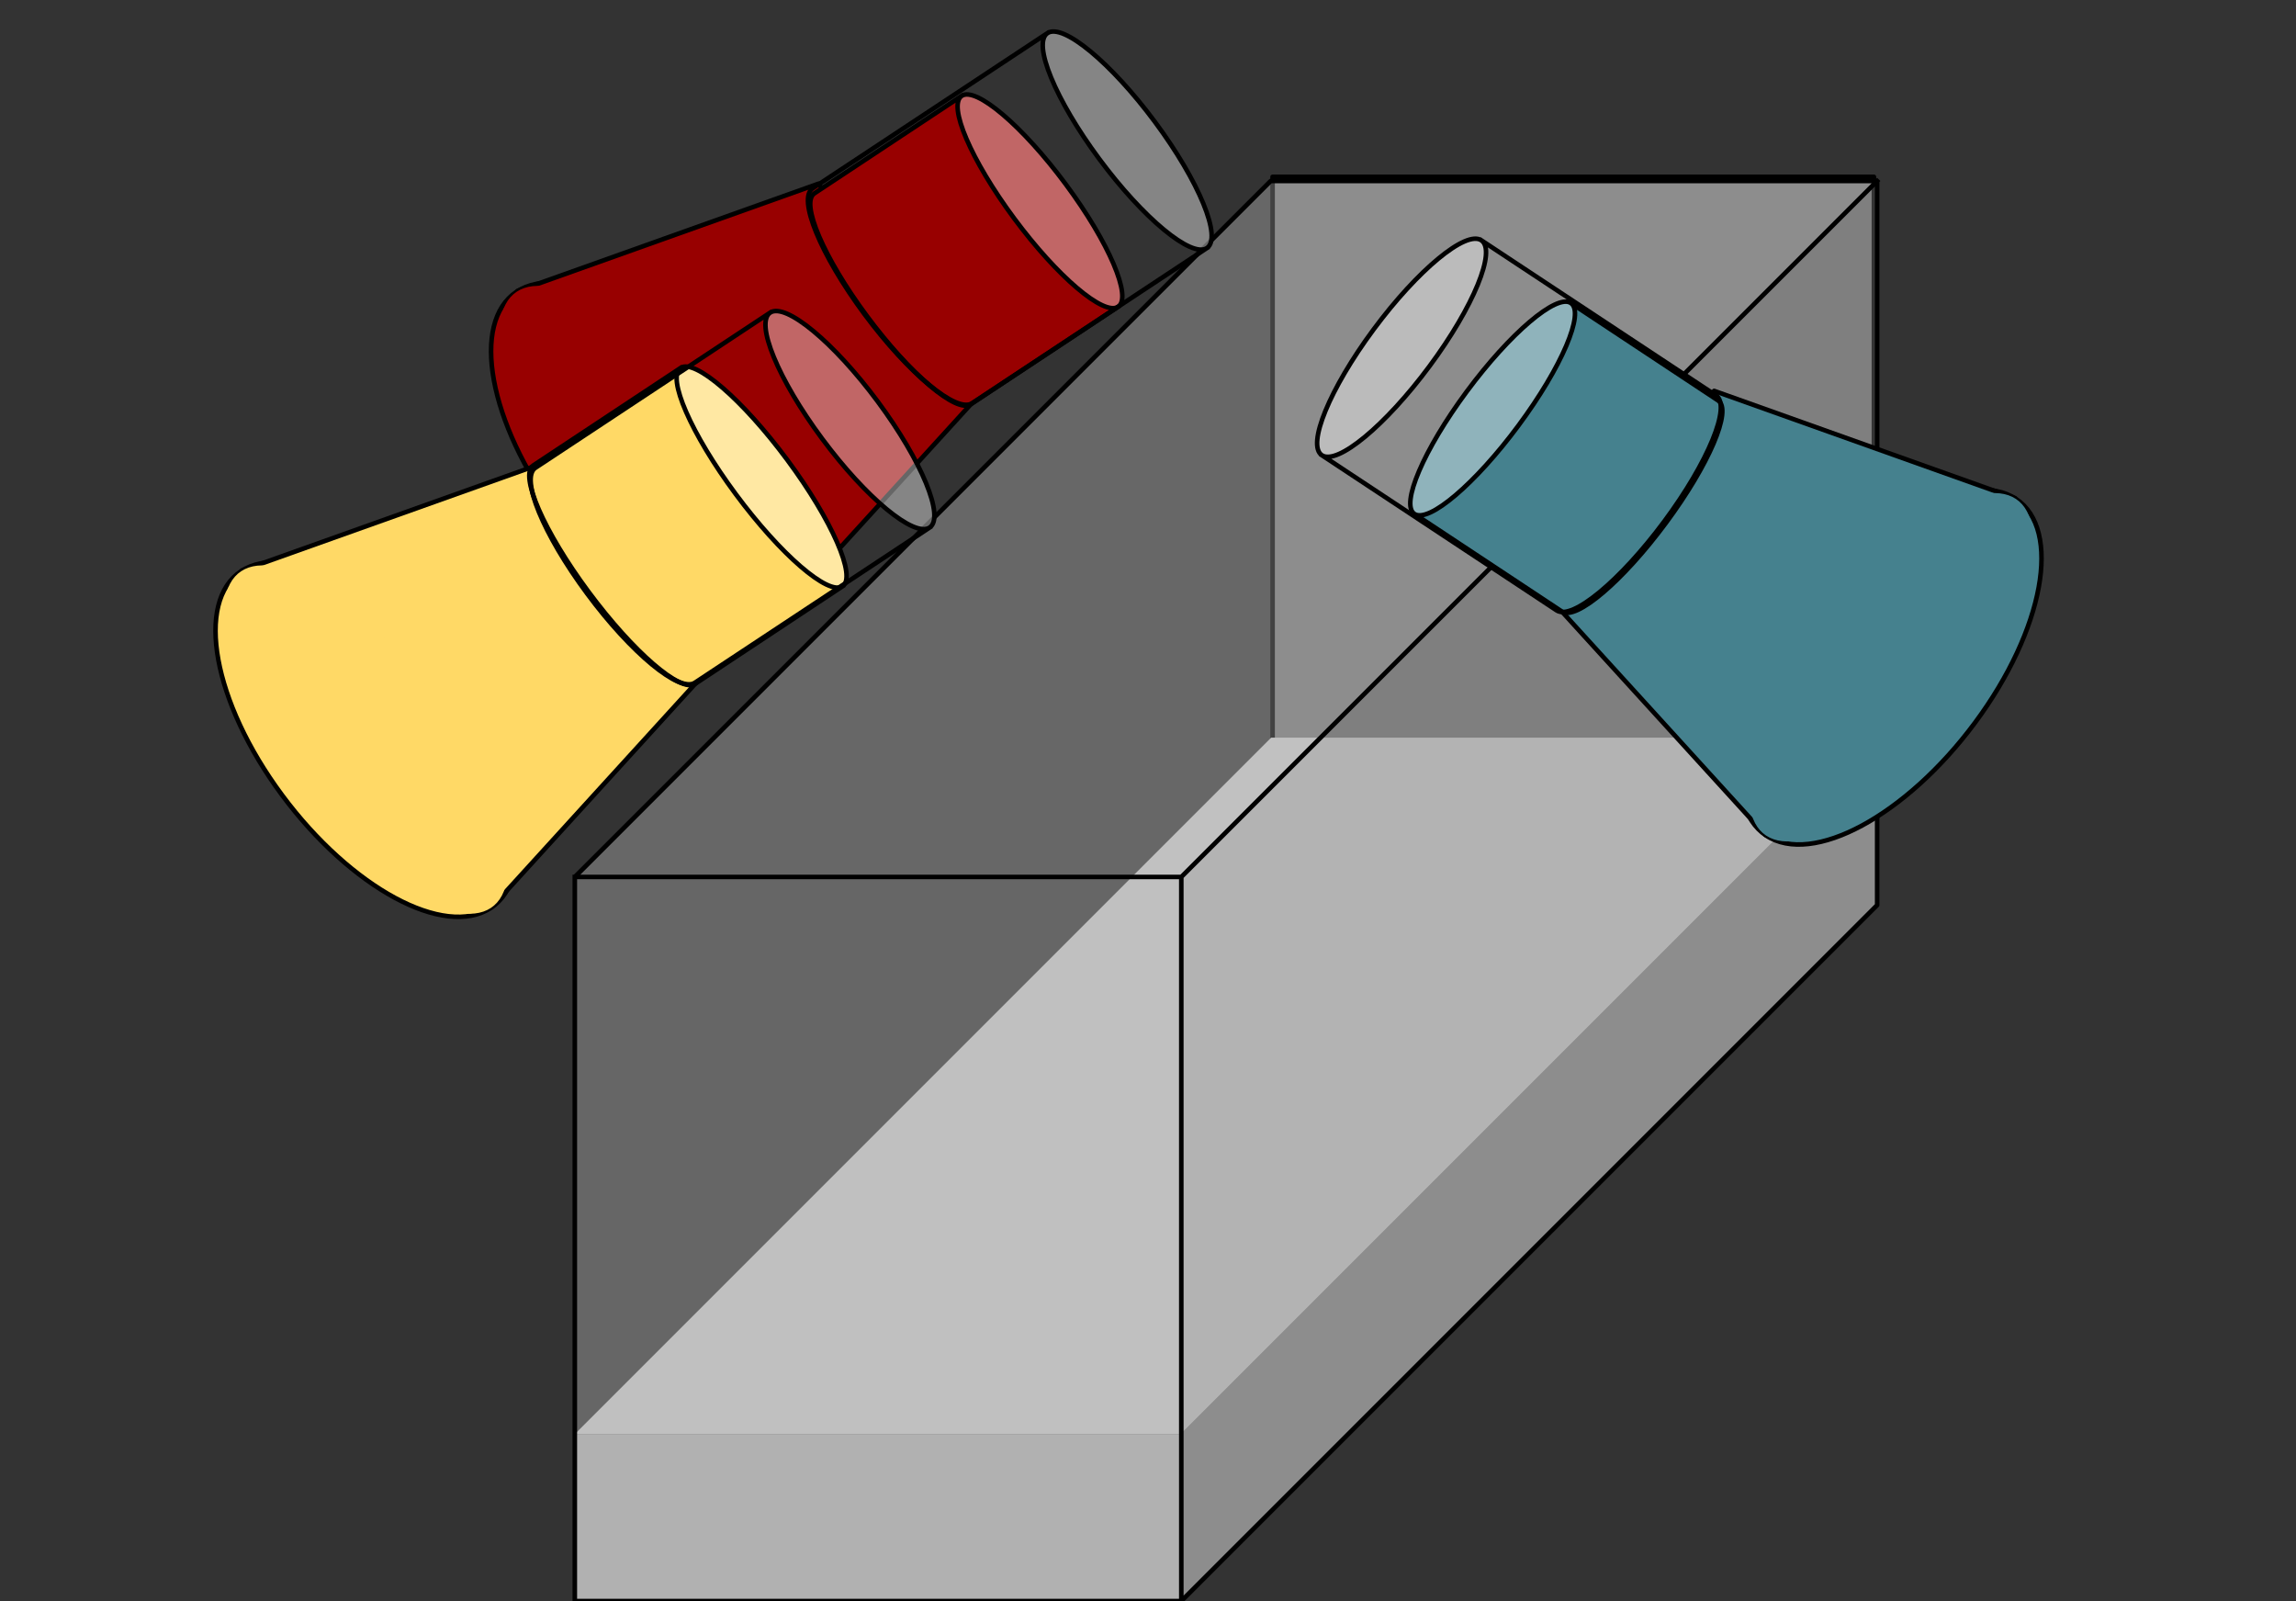 <svg version="1.1" viewBox="0.0 0.0 502.682 350.488" fill="none" stroke="none" stroke-linecap="square" stroke-miterlimit="10" xmlns:xlink="http://www.w3.org/1999/xlink" xmlns="http://www.w3.org/2000/svg"><rect x="0.0" y="0.0" width="502.682" height="350.488" fill="#333333" stroke="none"/><clipPath id="p.0"><path d="m0 0l502.682 0l0 350.488l-502.682 0l0 -350.488z" clip-rule="nonzero"/></clipPath><g clip-path="url(#p.0)"><path fill="#000000" fill-opacity="0.0" d="m0 0l502.682 0l0 350.488l-502.682 0z" fill-rule="evenodd"/><path fill="#f3f3f3" fill-opacity="0.269" d="m278.617 38.709l131.654 0l0 140.472l-131.654 0z" fill-rule="evenodd"/><path stroke="#000000" stroke-width="1.0" stroke-linejoin="round" stroke-linecap="butt" d="m278.617 38.709l131.654 0l0 140.472l-131.654 0z" fill-rule="evenodd"/><path fill="#999999" d="m125.848 313.928l132.686 0l0 36.56l-132.686 0z" fill-rule="evenodd"/><path fill="#7a7a7a" d="m258.534 313.928l152.448 -152.448l0 36.56l-152.448 152.448z" fill-rule="evenodd"/><path fill="#adadad" d="m125.848 313.928l152.448 -152.448l132.686 0l-152.448 152.448z" fill-rule="evenodd"/><path fill="#000000" fill-opacity="0.0" d="m125.848 313.928l152.448 -152.448l132.686 0l0 36.56l-152.448 152.448l-132.686 0zm0 0l132.686 0l152.448 -152.448m-152.448 152.448l0 36.56" fill-rule="evenodd"/><path fill="#f3f3f3" fill-opacity="0.269" d="m125.848 191.972l132.784 0l0 158.516l-132.784 0z" fill-rule="evenodd"/><path fill="#c2c2c2" fill-opacity="0.269" d="m258.632 191.972l152.35 -152.35l0 158.516l-152.35 152.35z" fill-rule="evenodd"/><path fill="#f5f5f5" fill-opacity="0.269" d="m125.848 191.972l152.35 -152.35l132.784 0l-152.35 152.35z" fill-rule="evenodd"/><path fill="#000000" fill-opacity="0.0" d="m125.848 191.972l152.35 -152.35l132.784 0l0 158.516l-152.35 152.35l-132.784 0zm0 0l132.784 0l152.35 -152.35m-152.35 152.35l0 158.516" fill-rule="evenodd"/><path stroke="#000000" stroke-width="1.0" stroke-linejoin="round" stroke-linecap="butt" d="m125.848 191.972l152.35 -152.35l132.784 0l0 158.516l-152.35 152.35l-132.784 0zm0 0l132.784 0l152.35 -152.35m-152.35 152.35l0 158.516" fill-rule="evenodd"/><path fill="#980000" d="m113.123 63.853l0 0c10.15 -6.714 30.618 4.341 45.717 24.693l0 0c15.099 20.352 19.11 42.293 8.961 49.008l0 0c-10.15 6.714 -30.618 -4.341 -45.717 -24.693l0 0c-15.099 -20.352 -19.11 -42.293 -8.961 -49.008z" fill-rule="evenodd"/><path stroke="#000000" stroke-width="1.0" stroke-linejoin="round" stroke-linecap="butt" d="m113.123 63.853l0 0c10.15 -6.714 30.618 4.341 45.717 24.693l0 0c15.099 20.352 19.11 42.293 8.961 49.008l0 0c-10.15 6.714 -30.618 -4.341 -45.717 -24.693l0 0c-15.099 -20.352 -19.11 -42.293 -8.961 -49.008z" fill-rule="evenodd"/><path fill="#980000" d="m113.305 63.703l65.887 -23.491l34.714 46.792l-45.924 50.399z" fill-rule="evenodd"/><path stroke="#000000" stroke-width="1.0" stroke-linejoin="round" stroke-linecap="butt" d="m113.305 63.703l65.887 -23.491l34.714 46.792l-45.924 50.399z" fill-rule="evenodd"/><path fill="#980000" d="m210.566 20.982l0 0c-3.12 2.064 2.015 14.074 11.469 26.824c9.454 12.75 19.647 21.413 22.767 19.349l-32.261 21.344c-3.12 2.064 -13.313 -6.599 -22.767 -19.349c-9.454 -12.75 -14.589 -24.76 -11.469 -26.824z" fill-rule="evenodd"/><path fill="#c16666" d="m210.566 20.982l0 0c3.12 -2.064 13.313 6.599 22.767 19.349c9.454 12.75 14.589 24.76 11.469 26.824l0 0c-3.12 2.064 -13.313 -6.599 -22.767 -19.349c-9.454 -12.75 -14.589 -24.76 -11.469 -26.824z" fill-rule="evenodd"/><path fill="#000000" fill-opacity="0.0" d="m244.802 67.155l0 0c-3.12 2.064 -13.313 -6.599 -22.767 -19.349c-9.454 -12.75 -14.589 -24.76 -11.469 -26.824l0 0c3.12 -2.064 13.313 6.599 22.767 19.349c9.454 12.75 14.589 24.76 11.469 26.824l-32.261 21.344c-3.12 2.064 -13.313 -6.599 -22.767 -19.349c-9.454 -12.75 -14.589 -24.76 -11.469 -26.824l32.261 -21.344" fill-rule="evenodd"/><path stroke="#000000" stroke-width="1.0" stroke-linejoin="round" stroke-linecap="butt" d="m244.802 67.155l0 0c-3.12 2.064 -13.313 -6.599 -22.767 -19.349c-9.454 -12.75 -14.589 -24.76 -11.469 -26.824l0 0c3.12 -2.064 13.313 6.599 22.767 19.349c9.454 12.75 14.589 24.76 11.469 26.824l-32.261 21.344c-3.12 2.064 -13.313 -6.599 -22.767 -19.349c-9.454 -12.75 -14.589 -24.76 -11.469 -26.824l32.261 -21.344" fill-rule="evenodd"/><path fill="#000000" fill-opacity="0.0" d="m229.34 7.245l0 0c-3.374 2.23 1.703 14.571 11.34 27.565c9.637 12.994 20.184 21.72 23.558 19.49l-51.403 33.972c-3.374 2.23 -13.921 -6.496 -23.558 -19.49c-9.637 -12.994 -14.714 -25.335 -11.34 -27.565z" fill-rule="evenodd"/><path fill="#000000" fill-opacity="0.0" d="m229.34 7.245l0 0c3.374 -2.23 13.921 6.496 23.558 19.49c9.637 12.994 14.714 25.335 11.34 27.565l0 0c-3.374 2.23 -13.921 -6.496 -23.558 -19.49c-9.637 -12.994 -14.714 -25.335 -11.34 -27.565z" fill-rule="evenodd"/><path fill="#000000" fill-opacity="0.0" d="m264.238 54.3l0 0c-3.374 2.23 -13.921 -6.496 -23.558 -19.49c-9.637 -12.994 -14.714 -25.335 -11.34 -27.565l0 0c3.374 -2.23 13.921 6.496 23.558 19.49c9.637 12.994 14.714 25.335 11.34 27.565l-51.403 33.972c-3.374 2.23 -13.921 -6.496 -23.558 -19.49c-9.637 -12.994 -14.714 -25.335 -11.34 -27.565l51.403 -33.972" fill-rule="evenodd"/><path fill="#ffffff" fill-opacity="0.4" d="m229.34 7.245l0 0c3.374 -2.23 13.921 6.496 23.558 19.49c9.637 12.994 14.714 25.335 11.34 27.565l0 0c-3.374 2.23 -13.921 -6.496 -23.558 -19.49c-9.637 -12.994 -14.714 -25.335 -11.34 -27.565z" fill-rule="evenodd"/><path stroke="#000000" stroke-width="1.0" stroke-linejoin="round" stroke-linecap="butt" d="m264.238 54.3l0 0c-3.374 2.23 -13.921 -6.496 -23.558 -19.49c-9.637 -12.994 -14.714 -25.335 -11.34 -27.565l0 0c3.374 -2.23 13.921 6.496 23.558 19.49c9.637 12.994 14.714 25.335 11.34 27.565l-51.403 33.972c-3.374 2.23 -13.921 -6.496 -23.558 -19.49c-9.637 -12.994 -14.714 -25.335 -11.34 -27.565l51.403 -33.972" fill-rule="evenodd"/><path fill="#980000" d="m113.128 63.862l0 0c8.141 -5.392 26.98 6.735 42.079 27.087l0 0c15.099 20.352 20.739 41.222 12.598 46.614l0 0c-8.141 5.392 -26.98 -6.735 -42.079 -27.087l0 0c-15.099 -20.352 -20.739 -41.222 -12.598 -46.614z" fill-rule="evenodd"/><path fill="#ffd966" d="m52.792 125.039l0 0c10.15 -6.714 30.618 4.341 45.717 24.693l0 0c15.099 20.352 19.11 42.293 8.961 49.008l0 0c-10.15 6.714 -30.618 -4.341 -45.717 -24.693l0 0c-15.099 -20.352 -19.11 -42.293 -8.961 -49.008z" fill-rule="evenodd"/><path stroke="#000000" stroke-width="1.0" stroke-linejoin="round" stroke-linecap="butt" d="m52.792 125.039l0 0c10.15 -6.714 30.618 4.341 45.717 24.693l0 0c15.099 20.352 19.11 42.293 8.961 49.008l0 0c-10.15 6.714 -30.618 -4.341 -45.717 -24.693l0 0c-15.099 -20.352 -19.11 -42.293 -8.961 -49.008z" fill-rule="evenodd"/><path fill="#ffd966" d="m52.975 124.889l65.887 -23.491l34.714 46.792l-45.924 50.399z" fill-rule="evenodd"/><path stroke="#000000" stroke-width="1.0" stroke-linejoin="round" stroke-linecap="butt" d="m52.975 124.889l65.887 -23.491l34.714 46.792l-45.924 50.399z" fill-rule="evenodd"/><path fill="#ffd966" d="m149.026 80.538l0 0c-3.12 2.064 2.283 14.44 12.068 27.643c9.785 13.203 20.246 22.232 23.365 20.168l-32.261 21.344c-3.12 2.064 -13.581 -6.965 -23.365 -20.168c-9.785 -13.203 -15.187 -25.579 -12.068 -27.643z" fill-rule="evenodd"/><path fill="#ffe8a3" d="m149.026 80.538l0 0c3.12 -2.064 13.581 6.965 23.365 20.168c9.785 13.203 15.187 25.579 12.068 27.643l0 0c-3.12 2.064 -13.581 -6.965 -23.365 -20.168c-9.785 -13.203 -15.187 -25.579 -12.068 -27.643z" fill-rule="evenodd"/><path fill="#000000" fill-opacity="0.0" d="m184.459 128.349l0 0c-3.12 2.064 -13.581 -6.965 -23.365 -20.168c-9.785 -13.203 -15.187 -25.579 -12.068 -27.643l0 0c3.12 -2.064 13.581 6.965 23.365 20.168c9.785 13.203 15.187 25.579 12.068 27.643l-32.261 21.344c-3.12 2.064 -13.581 -6.965 -23.365 -20.168c-9.785 -13.203 -15.187 -25.579 -12.068 -27.643l32.261 -21.344" fill-rule="evenodd"/><path stroke="#000000" stroke-width="1.0" stroke-linejoin="round" stroke-linecap="butt" d="m184.459 128.349l0 0c-3.12 2.064 -13.581 -6.965 -23.365 -20.168c-9.785 -13.203 -15.187 -25.579 -12.068 -27.643l0 0c3.12 -2.064 13.581 6.965 23.365 20.168c9.785 13.203 15.187 25.579 12.068 27.643l-32.261 21.344c-3.12 2.064 -13.581 -6.965 -23.365 -20.168c-9.785 -13.203 -15.187 -25.579 -12.068 -27.643l32.261 -21.344" fill-rule="evenodd"/><path fill="#000000" fill-opacity="0.0" d="m168.629 68.431l0 0c-3.374 2.23 1.703 14.571 11.34 27.565c9.637 12.994 20.184 21.72 23.558 19.49l-51.403 33.972c-3.374 2.23 -13.921 -6.496 -23.558 -19.49c-9.637 -12.994 -14.714 -25.335 -11.34 -27.565z" fill-rule="evenodd"/><path fill="#000000" fill-opacity="0.0" d="m168.629 68.431l0 0c3.374 -2.23 13.921 6.496 23.558 19.49c9.637 12.994 14.714 25.335 11.34 27.565l0 0c-3.374 2.23 -13.921 -6.496 -23.558 -19.49c-9.637 -12.994 -14.714 -25.335 -11.34 -27.565z" fill-rule="evenodd"/><path fill="#000000" fill-opacity="0.0" d="m203.527 115.487l0 0c-3.374 2.23 -13.921 -6.496 -23.558 -19.49c-9.637 -12.994 -14.714 -25.335 -11.34 -27.565l0 0c3.374 -2.23 13.921 6.496 23.558 19.49c9.637 12.994 14.714 25.335 11.34 27.565l-51.403 33.972c-3.374 2.23 -13.921 -6.496 -23.558 -19.49c-9.637 -12.994 -14.714 -25.335 -11.34 -27.565l51.403 -33.972" fill-rule="evenodd"/><path fill="#ffffff" fill-opacity="0.4" d="m168.629 68.431l0 0c3.374 -2.23 13.921 6.496 23.558 19.49c9.637 12.994 14.714 25.335 11.34 27.565l0 0c-3.374 2.23 -13.921 -6.496 -23.558 -19.49c-9.637 -12.994 -14.714 -25.335 -11.34 -27.565z" fill-rule="evenodd"/><path stroke="#000000" stroke-width="1.0" stroke-linejoin="round" stroke-linecap="butt" d="m203.527 115.487l0 0c-3.374 2.23 -13.921 -6.496 -23.558 -19.49c-9.637 -12.994 -14.714 -25.335 -11.34 -27.565l0 0c3.374 -2.23 13.921 6.496 23.558 19.49c9.637 12.994 14.714 25.335 11.34 27.565l-51.403 33.972c-3.374 2.23 -13.921 -6.496 -23.558 -19.49c-9.637 -12.994 -14.714 -25.335 -11.34 -27.565l51.403 -33.972" fill-rule="evenodd"/><path fill="#ffd966" d="m52.797 125.048l0 0c8.141 -5.392 26.98 6.735 42.079 27.087l0 0c15.099 20.352 20.739 41.222 12.598 46.614l0 0c-8.141 5.392 -26.98 -6.735 -42.079 -27.087l0 0c-15.099 -20.352 -20.739 -41.222 -12.598 -46.614z" fill-rule="evenodd"/><path fill="#45818e" d="m441.358 109.207l0 0c-10.15 -6.714 -30.618 4.341 -45.717 24.693l0 0c-15.099 20.352 -19.111 42.293 -8.961 49.008l0 0c10.15 6.714 30.618 -4.341 45.717 -24.693l0 0c15.099 -20.352 19.111 -42.293 8.961 -49.008z" fill-rule="evenodd"/><path stroke="#000000" stroke-width="1.0" stroke-linejoin="round" stroke-linecap="butt" d="m441.358 109.207l0 0c-10.15 -6.714 -30.618 4.341 -45.717 24.693l0 0c-15.099 20.352 -19.111 42.293 -8.961 49.008l0 0c10.15 6.714 30.618 -4.341 45.717 -24.693l0 0c15.099 -20.352 19.111 -42.293 8.961 -49.008z" fill-rule="evenodd"/><path fill="#45818e" d="m441.175 109.057l-65.887 -23.491l-34.714 46.792l45.924 50.399z" fill-rule="evenodd"/><path stroke="#000000" stroke-width="1.0" stroke-linejoin="round" stroke-linecap="butt" d="m441.175 109.057l-65.887 -23.491l-34.714 46.792l45.924 50.399z" fill-rule="evenodd"/><path fill="#45818e" d="m343.915 66.337l0 0c3.12 2.064 -2.015 14.074 -11.469 26.824c-9.454 12.75 -19.647 21.413 -22.767 19.349l32.261 21.344c3.12 2.064 13.313 -6.599 22.767 -19.349c9.454 -12.75 14.589 -24.76 11.469 -26.824z" fill-rule="evenodd"/><path fill="#8fb3bb" d="m343.915 66.337l0 0c-3.12 -2.064 -13.313 6.599 -22.767 19.349c-9.454 12.75 -14.589 24.76 -11.469 26.824l0 0c3.12 2.064 13.313 -6.599 22.767 -19.349c9.454 -12.75 14.589 -24.76 11.469 -26.824z" fill-rule="evenodd"/><path fill="#000000" fill-opacity="0.0" d="m309.678 112.51l0 0c3.12 2.064 13.313 -6.599 22.767 -19.349c9.454 -12.75 14.589 -24.76 11.469 -26.824l0 0c-3.12 -2.064 -13.313 6.599 -22.767 19.349c-9.454 12.75 -14.589 24.76 -11.469 26.824l32.261 21.344c3.12 2.064 13.313 -6.599 22.767 -19.349c9.454 -12.75 14.589 -24.76 11.469 -26.824l-32.261 -21.344" fill-rule="evenodd"/><path stroke="#000000" stroke-width="1.0" stroke-linejoin="round" stroke-linecap="butt" d="m309.678 112.51l0 0c3.12 2.064 13.313 -6.599 22.767 -19.349c9.454 -12.75 14.589 -24.76 11.469 -26.824l0 0c-3.12 -2.064 -13.313 6.599 -22.767 19.349c-9.454 12.75 -14.589 24.76 -11.469 26.824l32.261 21.344c3.12 2.064 13.313 -6.599 22.767 -19.349c9.454 -12.75 14.589 -24.76 11.469 -26.824l-32.261 -21.344" fill-rule="evenodd"/><path fill="#000000" fill-opacity="0.0" d="m324.311 52.599l0 0c3.374 2.23 -1.703 14.571 -11.34 27.565c-9.637 12.994 -20.184 21.72 -23.558 19.49l51.403 33.972c3.374 2.23 13.921 -6.496 23.558 -19.49c9.637 -12.994 14.714 -25.335 11.34 -27.565z" fill-rule="evenodd"/><path fill="#000000" fill-opacity="0.0" d="m324.311 52.599l0 0c-3.374 -2.23 -13.921 6.496 -23.558 19.49c-9.637 12.994 -14.714 25.335 -11.34 27.565l0 0c3.374 2.23 13.921 -6.496 23.558 -19.49c9.637 -12.994 14.714 -25.335 11.34 -27.565z" fill-rule="evenodd"/><path fill="#000000" fill-opacity="0.0" d="m289.413 99.655l0 0c3.374 2.23 13.921 -6.496 23.558 -19.49c9.637 -12.994 14.714 -25.335 11.34 -27.565l0 0c-3.374 -2.23 -13.921 6.496 -23.558 19.49c-9.637 12.994 -14.714 25.335 -11.34 27.565l51.403 33.972c3.374 2.23 13.921 -6.496 23.558 -19.49c9.637 -12.994 14.714 -25.335 11.34 -27.565l-51.403 -33.972" fill-rule="evenodd"/><path fill="#ffffff" fill-opacity="0.4" d="m324.311 52.599l0 0c-3.374 -2.23 -13.921 6.496 -23.558 19.49c-9.637 12.994 -14.714 25.335 -11.34 27.565l0 0c3.374 2.23 13.921 -6.496 23.558 -19.49c9.637 -12.994 14.714 -25.335 11.34 -27.565z" fill-rule="evenodd"/><path stroke="#000000" stroke-width="1.0" stroke-linejoin="round" stroke-linecap="butt" d="m289.413 99.655l0 0c3.374 2.23 13.921 -6.496 23.558 -19.49c9.637 -12.994 14.714 -25.335 11.34 -27.565l0 0c-3.374 -2.23 -13.921 6.496 -23.558 19.49c-9.637 12.994 -14.714 25.335 -11.34 27.565l51.403 33.972c3.374 2.23 13.921 -6.496 23.558 -19.49c9.637 -12.994 14.714 -25.335 11.34 -27.565l-51.403 -33.972" fill-rule="evenodd"/><path fill="#45818e" d="m441.353 109.216l0 0c-8.141 -5.392 -26.98 6.735 -42.079 27.087l0 0c-15.099 20.352 -20.739 41.222 -12.598 46.614l0 0c8.141 5.392 26.98 -6.735 42.079 -27.087l0 0c15.099 -20.352 20.739 -41.222 12.598 -46.614z" fill-rule="evenodd"/></g></svg>
